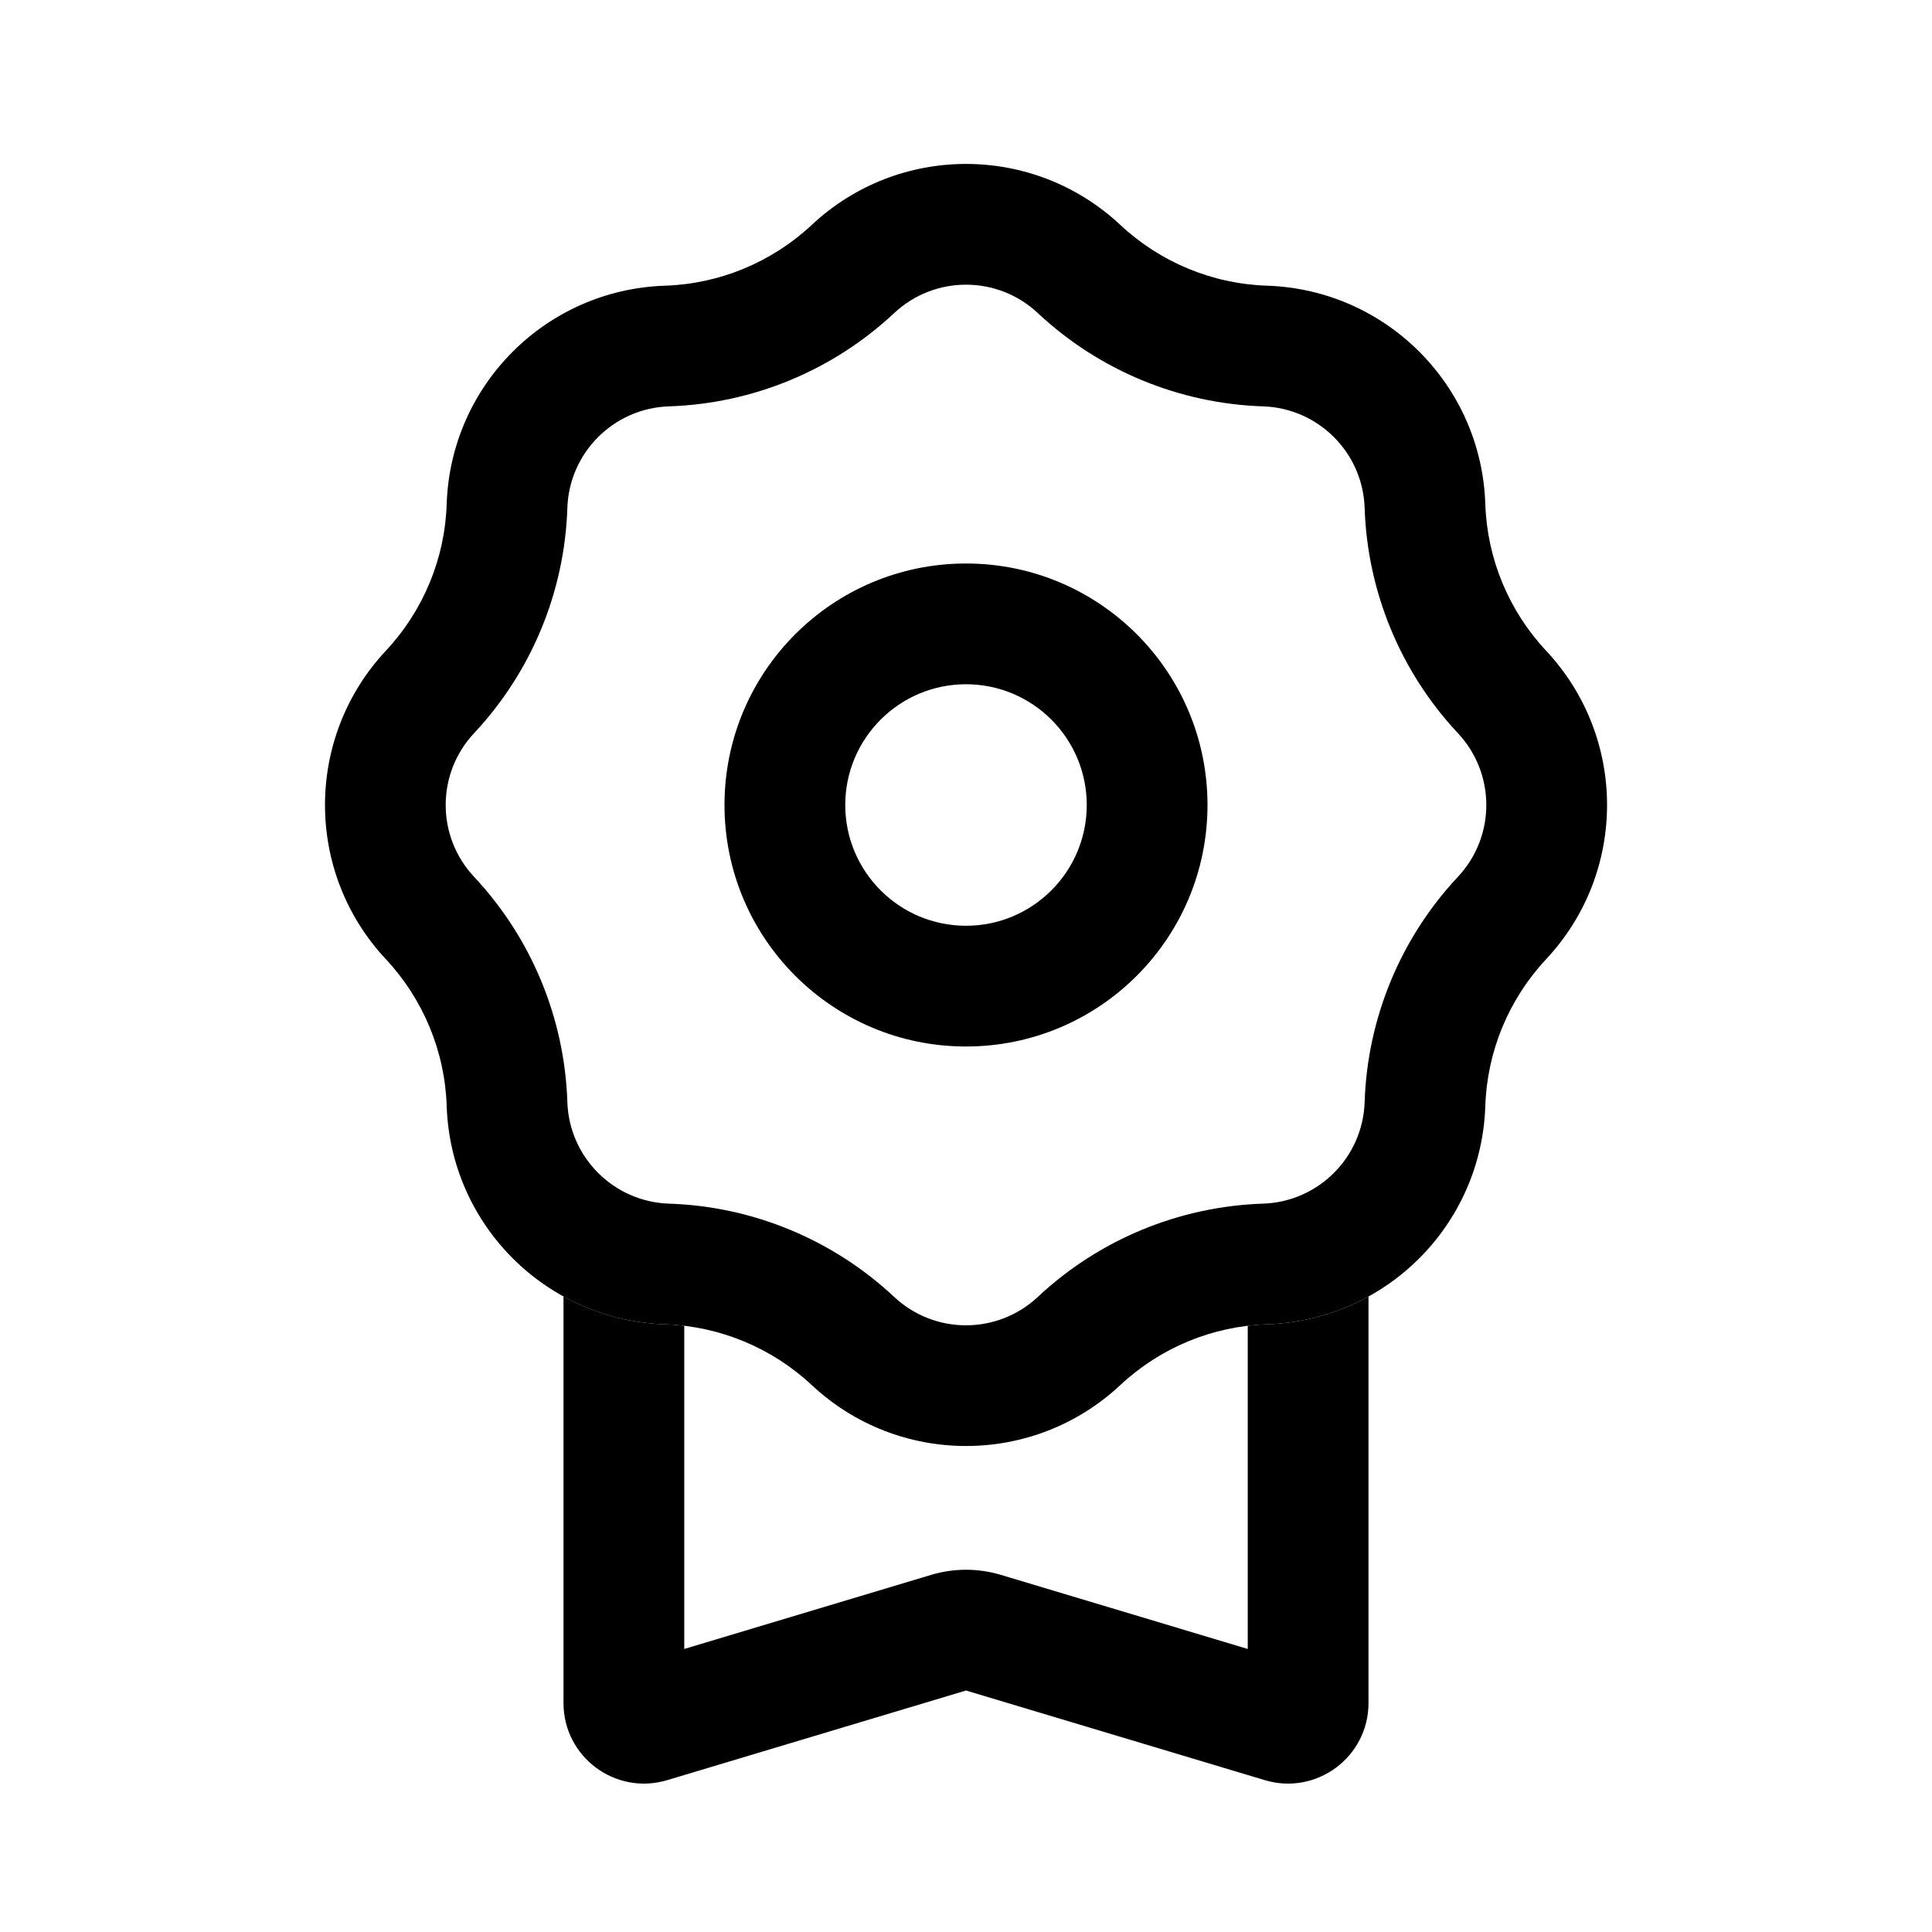 <svg width="24" height="24" viewBox="0 0 24 24" fill="none" xmlns="http://www.w3.org/2000/svg">
<path fill-rule="evenodd" clip-rule="evenodd" d="M10.084 2.794C11.162 1.784 12.838 1.784 13.917 2.794C14.413 3.258 15.061 3.527 15.74 3.549C17.217 3.598 18.402 4.783 18.451 6.26C18.473 6.939 18.742 7.587 19.206 8.083C20.216 9.162 20.216 10.838 19.206 11.916C18.742 12.413 18.473 13.061 18.451 13.74C18.402 15.217 17.217 16.402 15.74 16.451C15.061 16.473 14.413 16.742 13.917 17.206C12.838 18.215 11.162 18.215 10.084 17.206C9.587 16.742 8.939 16.473 8.26 16.451C6.783 16.402 5.598 15.217 5.549 13.74C5.527 13.061 5.258 12.413 4.794 11.916C3.785 10.838 3.785 9.162 4.794 8.083C5.258 7.587 5.527 6.939 5.549 6.26C5.598 4.783 6.783 3.598 8.26 3.549C8.939 3.527 9.587 3.258 10.084 2.794ZM8.309 5.048C9.352 5.014 10.347 4.602 11.108 3.889C11.61 3.419 12.39 3.419 12.892 3.889C13.653 4.602 14.648 5.014 15.691 5.048C16.378 5.071 16.929 5.623 16.952 6.309C16.986 7.352 17.398 8.347 18.111 9.108C18.581 9.61 18.581 10.39 18.111 10.892C17.398 11.653 16.986 12.648 16.952 13.691C16.929 14.377 16.378 14.929 15.691 14.952C14.648 14.986 13.653 15.398 12.892 16.111C12.39 16.581 11.61 16.581 11.108 16.111C10.347 15.398 9.352 14.986 8.309 14.952C7.623 14.929 7.071 14.377 7.048 13.691C7.014 12.648 6.602 11.653 5.889 10.892C5.419 10.39 5.419 9.61 5.889 9.108C6.602 8.347 7.014 7.352 7.048 6.309C7.071 5.623 7.623 5.071 8.309 5.048Z" fill="black"/>
<path d="M7 21.156V16.105C7.376 16.312 7.804 16.436 8.26 16.451C8.34 16.453 8.42 16.46 8.5 16.469V20.484L11.569 19.563C11.85 19.479 12.15 19.479 12.431 19.563L15.5 20.484V16.469C15.58 16.46 15.66 16.453 15.74 16.451C16.196 16.436 16.625 16.312 17 16.105V21.156C17 21.826 16.354 22.306 15.713 22.114L12 21L8.287 22.114C7.646 22.306 7 21.826 7 21.156Z" fill="black"/>
<path fill-rule="evenodd" clip-rule="evenodd" d="M12 11.5C12.828 11.5 13.5 10.828 13.5 10C13.5 9.172 12.828 8.5 12 8.5C11.172 8.5 10.5 9.172 10.5 10C10.5 10.828 11.172 11.5 12 11.5ZM12 13C13.657 13 15 11.657 15 10C15 8.343 13.657 7 12 7C10.343 7 9 8.343 9 10C9 11.657 10.343 13 12 13Z" fill="black"/>
</svg>
